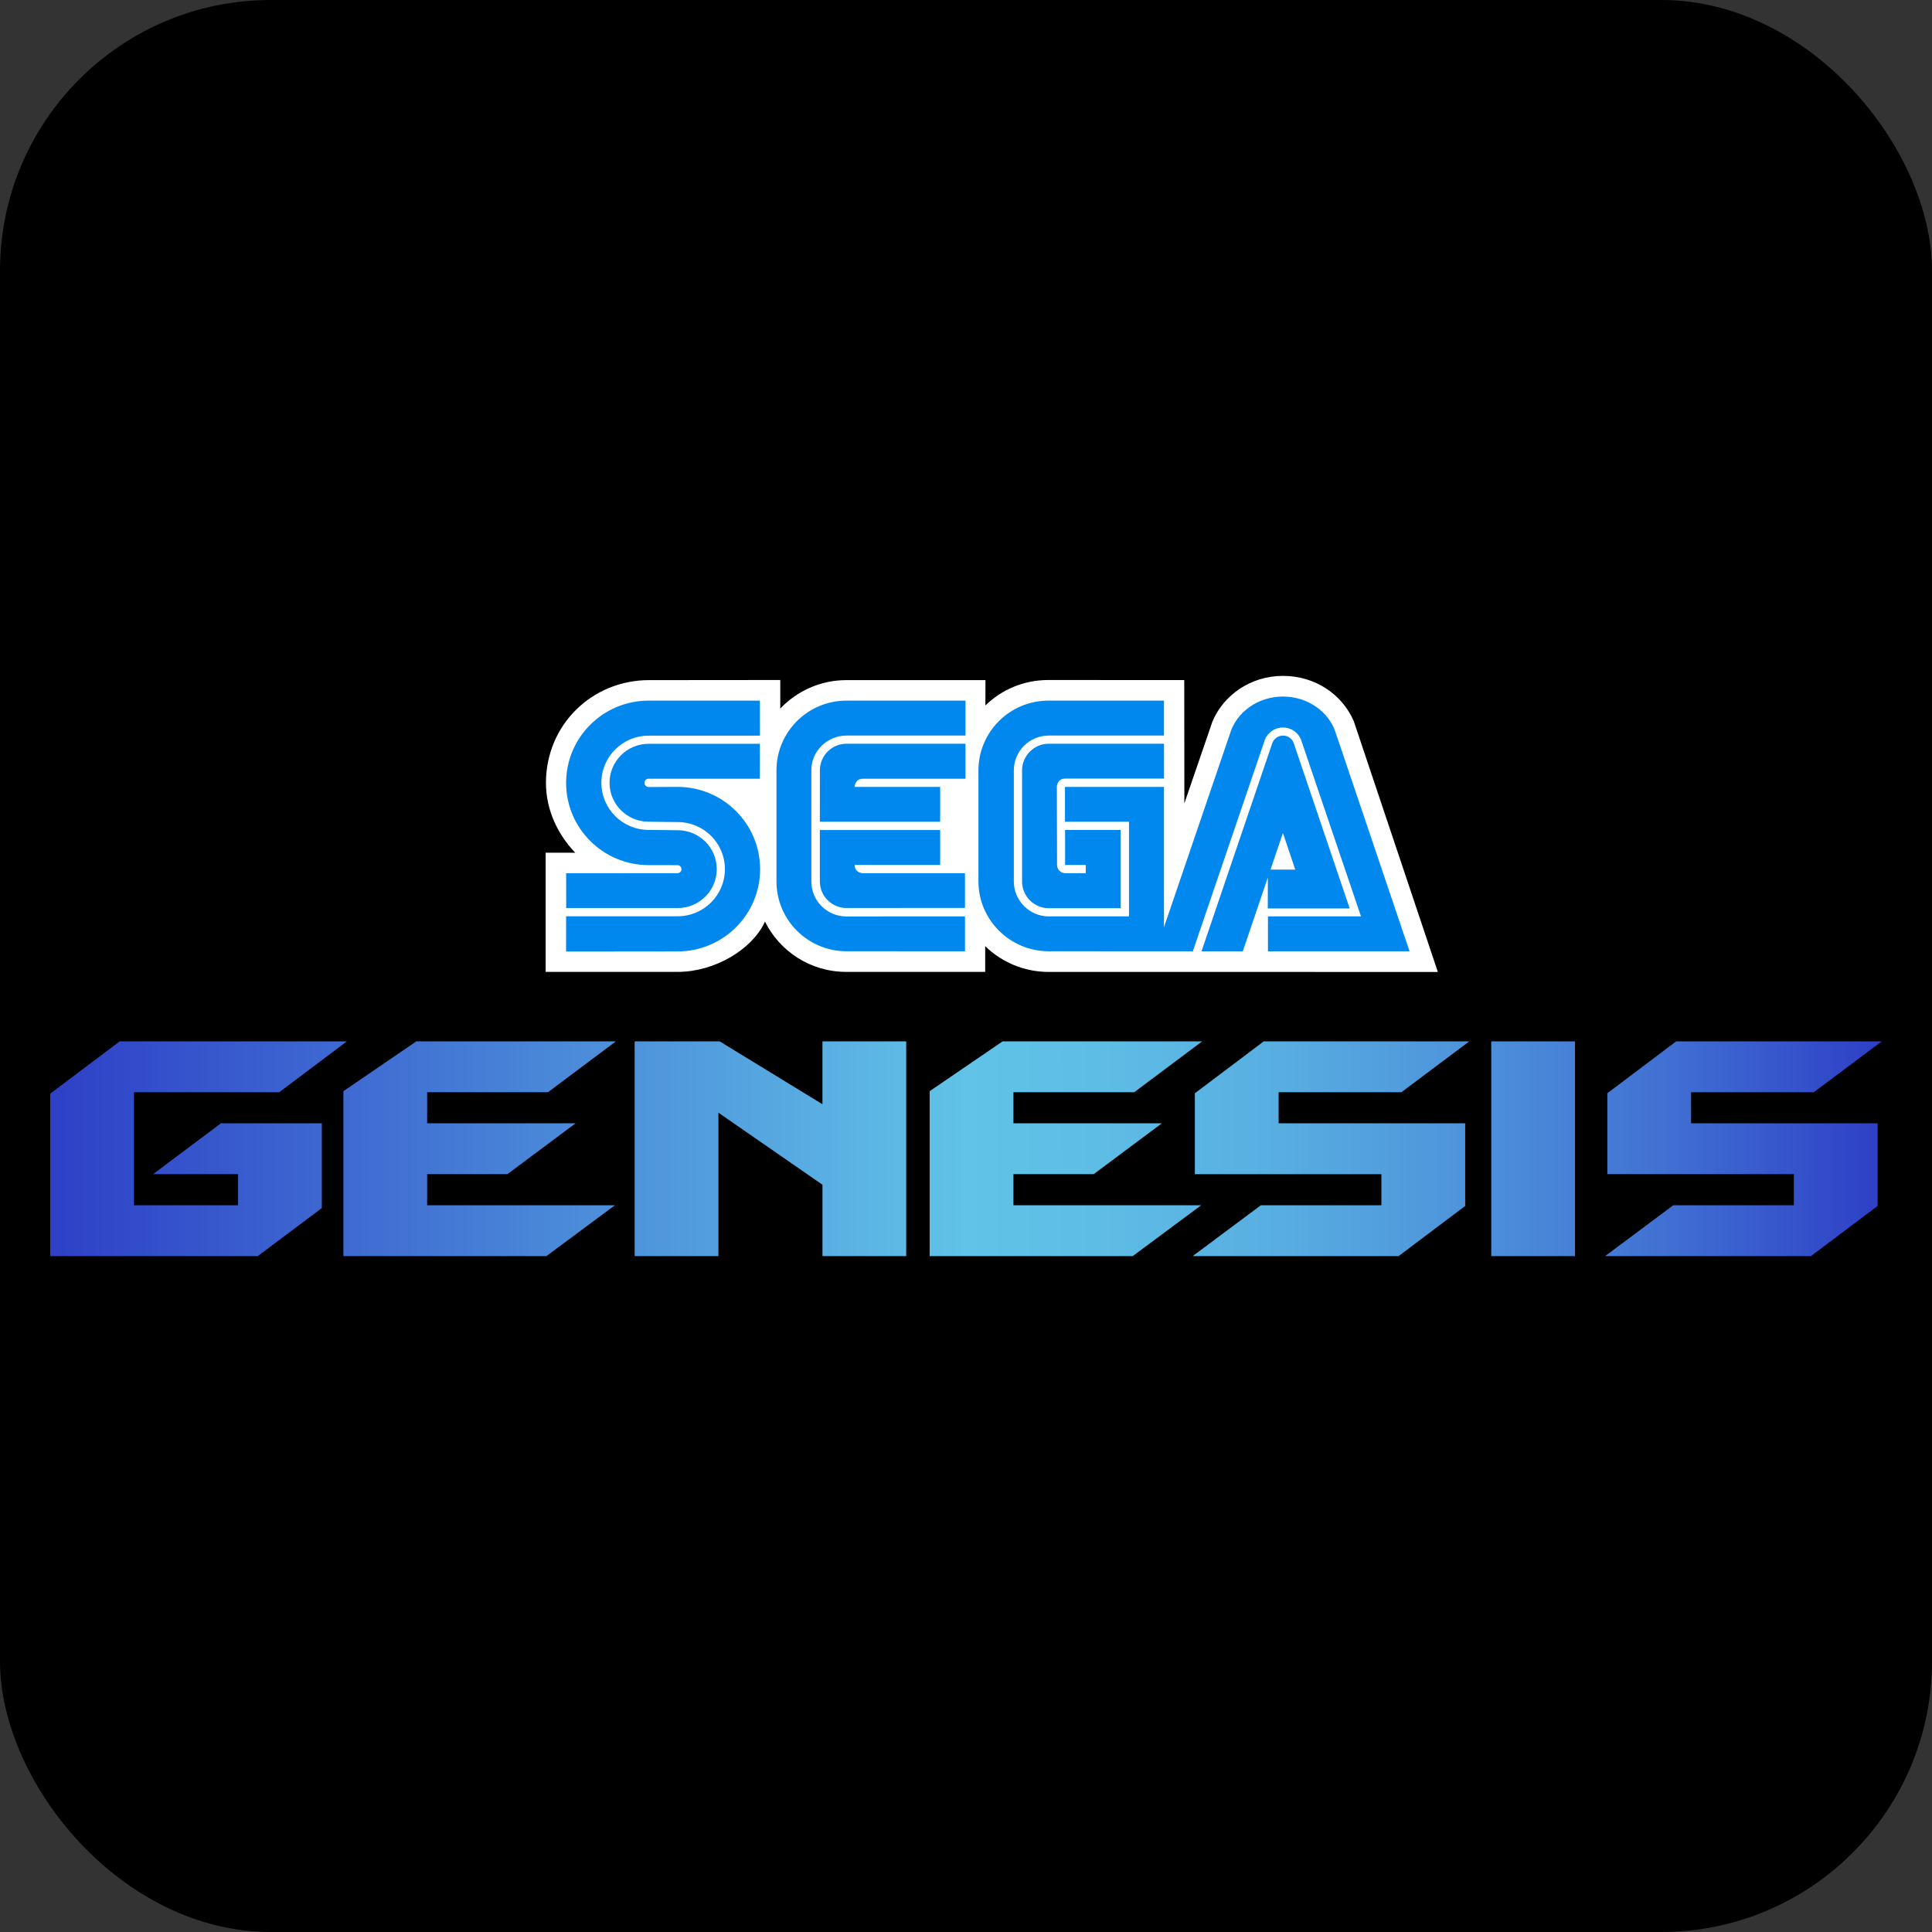 <?xml version="1.0" encoding="UTF-8"?>
<svg xmlns="http://www.w3.org/2000/svg" xmlns:xlink="http://www.w3.org/1999/xlink" viewBox="0 0 1024 1024">
  <rect x="0" y="0" width="1024" height="1024" fill="#333333" stroke="none"/>
  <defs>
    <style>
      .cls-1 {
        fill: url(#linear-gradient);
      }

      .cls-1, .cls-2, .cls-3, .cls-4 {
        stroke-width: 0px;
      }

      .cls-2 {
        fill: #000000;
        mix-blend-mode: multiply;
      }

      .cls-3 {
        fill: #0088ef;
      }

      .cls-5 {
        isolation: isolate;
      }

      .cls-4 {
        fill: #fff;
      }
    </style>
    <linearGradient id="linear-gradient" x1="26.63" y1="608.85" x2="997.37" y2="608.85" gradientUnits="userSpaceOnUse">
      <stop offset="0" stop-color="#2e40c7"/>
      <stop offset=".5" stop-color="#61c3e7"/>
      <stop offset=".57" stop-color="#5ebde5"/>
      <stop offset=".67" stop-color="#58aee1"/>
      <stop offset=".77" stop-color="#4e94db"/>
      <stop offset=".88" stop-color="#4171d3"/>
      <stop offset=".99" stop-color="#2f43c7"/>
      <stop offset="1" stop-color="#2e40c7"/>
    </linearGradient>
  </defs>
  <g class="cls-5">
    <g id="Arcade">
      <rect class="cls-2" y="0" width="1024" height="1024" rx="143.49" ry="143.49"/>
      <path class="cls-4" d="M522.2,501.5c8.68,8.43,20.52,13.64,33.58,13.64l206.31.02-44.56-132.92c-6.09-14.12-20.36-24.01-37.51-24.01s-31.57,10.21-37.43,24.27l-14.85,43.3-.06-65.34-72.05-.04c-13.02,0-24.73,5.08-33.35,13.49l.03-13.43h-73.77c-13.74,0-26.24,5.86-34.98,15.07v-15.13l-69.53.06c-30.01-.03-54.63,23.44-54.67,54.46,0,14.36,6.28,27.38,15.53,37.03l-15.68-.03v63.18h70.05c19.68-.04,39.19-11.91,45.96-26.14l.2-.58c7.83,15.82,24.18,26.72,43.09,26.72h73.66v-13.64"/>
      <path class="cls-3" d="M300.05,504.34l59.07-.06c24.17,0,43.75-19.53,43.75-43.58s-19.59-43.63-43.75-43.63l-15.34.08c-1.21,0-2.19-.99-2.19-2.21s.98-2.21,2.19-2.21h58.96s.02-18.49.02-18.49h-59c-11.41,0-20.69,9.27-20.69,20.65s9.28,20.63,20.69,20.63l15.41.2c13.85,0,25.05,11.17,25.05,24.94s-11.2,24.98-25.05,24.98h-59.11l-.02,18.7"/>
      <path class="cls-3" d="M300.08,481.29h59.11c11.44,0,20.7-9.23,20.7-20.64s-9.26-20.61-20.7-20.61l-15.41-.17c-13.82,0-25.04-11.18-25.04-24.99s11.22-24.96,25.04-24.96h59s-.02-18.58-.02-18.58h-58.96c-24.14,0-43.75,19.5-43.75,43.59s19.61,43.6,43.75,43.6l15.26.02c1.16,0,2.14.95,2.14,2.14s-.98,2.12-2.14,2.12l-58.99.05.02,18.44"/>
      <path class="cls-3" d="M448.68,485.75c-10.25,0-18.64-8.17-18.64-18.6v-59.01c0-10.03,8.39-18.28,18.64-18.28h63.05s0-18.52,0-18.52h-63.05c-20.52,0-37.14,16.56-37.14,37.01v58.81c0,20.45,16.62,37.03,37.14,37.03l62.79.03v-18.49s-62.79.02-62.79.02"/>
      <path class="cls-3" d="M434.55,408.35c0-7.82,6.29-14.16,14.12-14.16h63.05v18.56h-54.32c-4.35,0-4.41,4.32-4.41,4.32h45.32v18.47h-63.78l.02-27.19"/>
      <path class="cls-3" d="M448.68,481.26c-7.81,0-14.15-6.3-14.15-14.1v-27.22h63.78v18.51h-45.32c.06,4.35,4.41,4.37,4.41,4.37h54.06v18.4s-62.79.03-62.79.03"/>
      <path class="cls-3" d="M555.91,485.71c-10.21,0-18.56-8.32-18.56-18.55v-58.81c0-10.24,8.29-18.49,18.51-18.49h61.07v-18.52h-61.21c-20.51,0-37.13,16.56-37.13,37.01v58.81c0,20.45,16.76,37.03,37.27,37.03l61.07.03v-87.15h-52.48v18.47h33.94v50.16h-42.47"/>
      <path class="cls-3" d="M541.71,467.16c0,7.84,6.34,14.21,14.16,14.21h38.15v-41.45h-29.51v18.54h10.95l.03,4.35h-10.9c-2.38,0-4.33-1.97-4.33-4.35l-.1-41.4s-.01-4.3,4.38-4.41h52.42l-.02-18.46h-61.07c-7.82.01-14.16,6.35-14.16,14.17v58.81"/>
      <path class="cls-3" d="M674.32,393.92c.82-2.35,3.06-4.05,5.7-4.05s4.9,1.7,5.7,4.05l29.64,87.58h-43.41l.05-20.6h14.51l-6.53-19.41-21.27,62.72h-21.88l37.49-110.28"/>
      <path class="cls-3" d="M721.35,485.71h-49.31v18.5h75.05l-39.03-115.47c-3.42-11.26-14.69-19.55-28.04-19.55s-24.61,8.25-28.05,19.5l-39.39,115.52h19.65l38.24-112.29c1.55-3.72,5.21-6.34,9.52-6.34s7.96,2.62,9.53,6.31l31.84,93.82"/>
      <path id="g3" class="cls-1" d="M677.71,595.38h98.87v43.81l-35.31,26.58h-109.14l36.15-26.96h63.89v-16.47h-98.87v-42.88l36.5-27.51h108.96l-35.99,26.95h-65.07v16.48ZM790.38,665.76h44.39v-113.82h-44.39v113.82ZM896.31,578.89h65.07l35.99-26.95h-108.97l-36.49,27.51v42.88h98.87v16.47h-63.9l-36.15,26.96h109.12l35.32-26.58v-43.81h-98.87v-16.48ZM537.14,638.8v-16.47h42.53l36.15-26.96h-78.68v-16.48h64.05l35.99-26.95h-105.77l-38.67,26.4h0v87.42h107.62l36.32-26.96h-99.54ZM226.39,638.8v-16.47h42.54l36.15-26.96h-78.69v-16.48h64.06l35.99-26.95h-105.77l-38.67,26.4h0v87.42h107.61l36.32-26.96h-99.55ZM435.91,665.76h44.4v-113.82h-44.4v33.32l-54.48-33.32h-45.06v113.82h44.4v-76.01l55.15,38.19v37.81ZM148.03,578.89l35.82-26.95H63.45l-36.82,27.71h0v86.11h109.97l33.97-25.46v-44.93h-53.47l-35.99,26.96h45.06v16.47h-55.15v-59.91h77.01Z"/>
    </g>
  </g>
</svg>